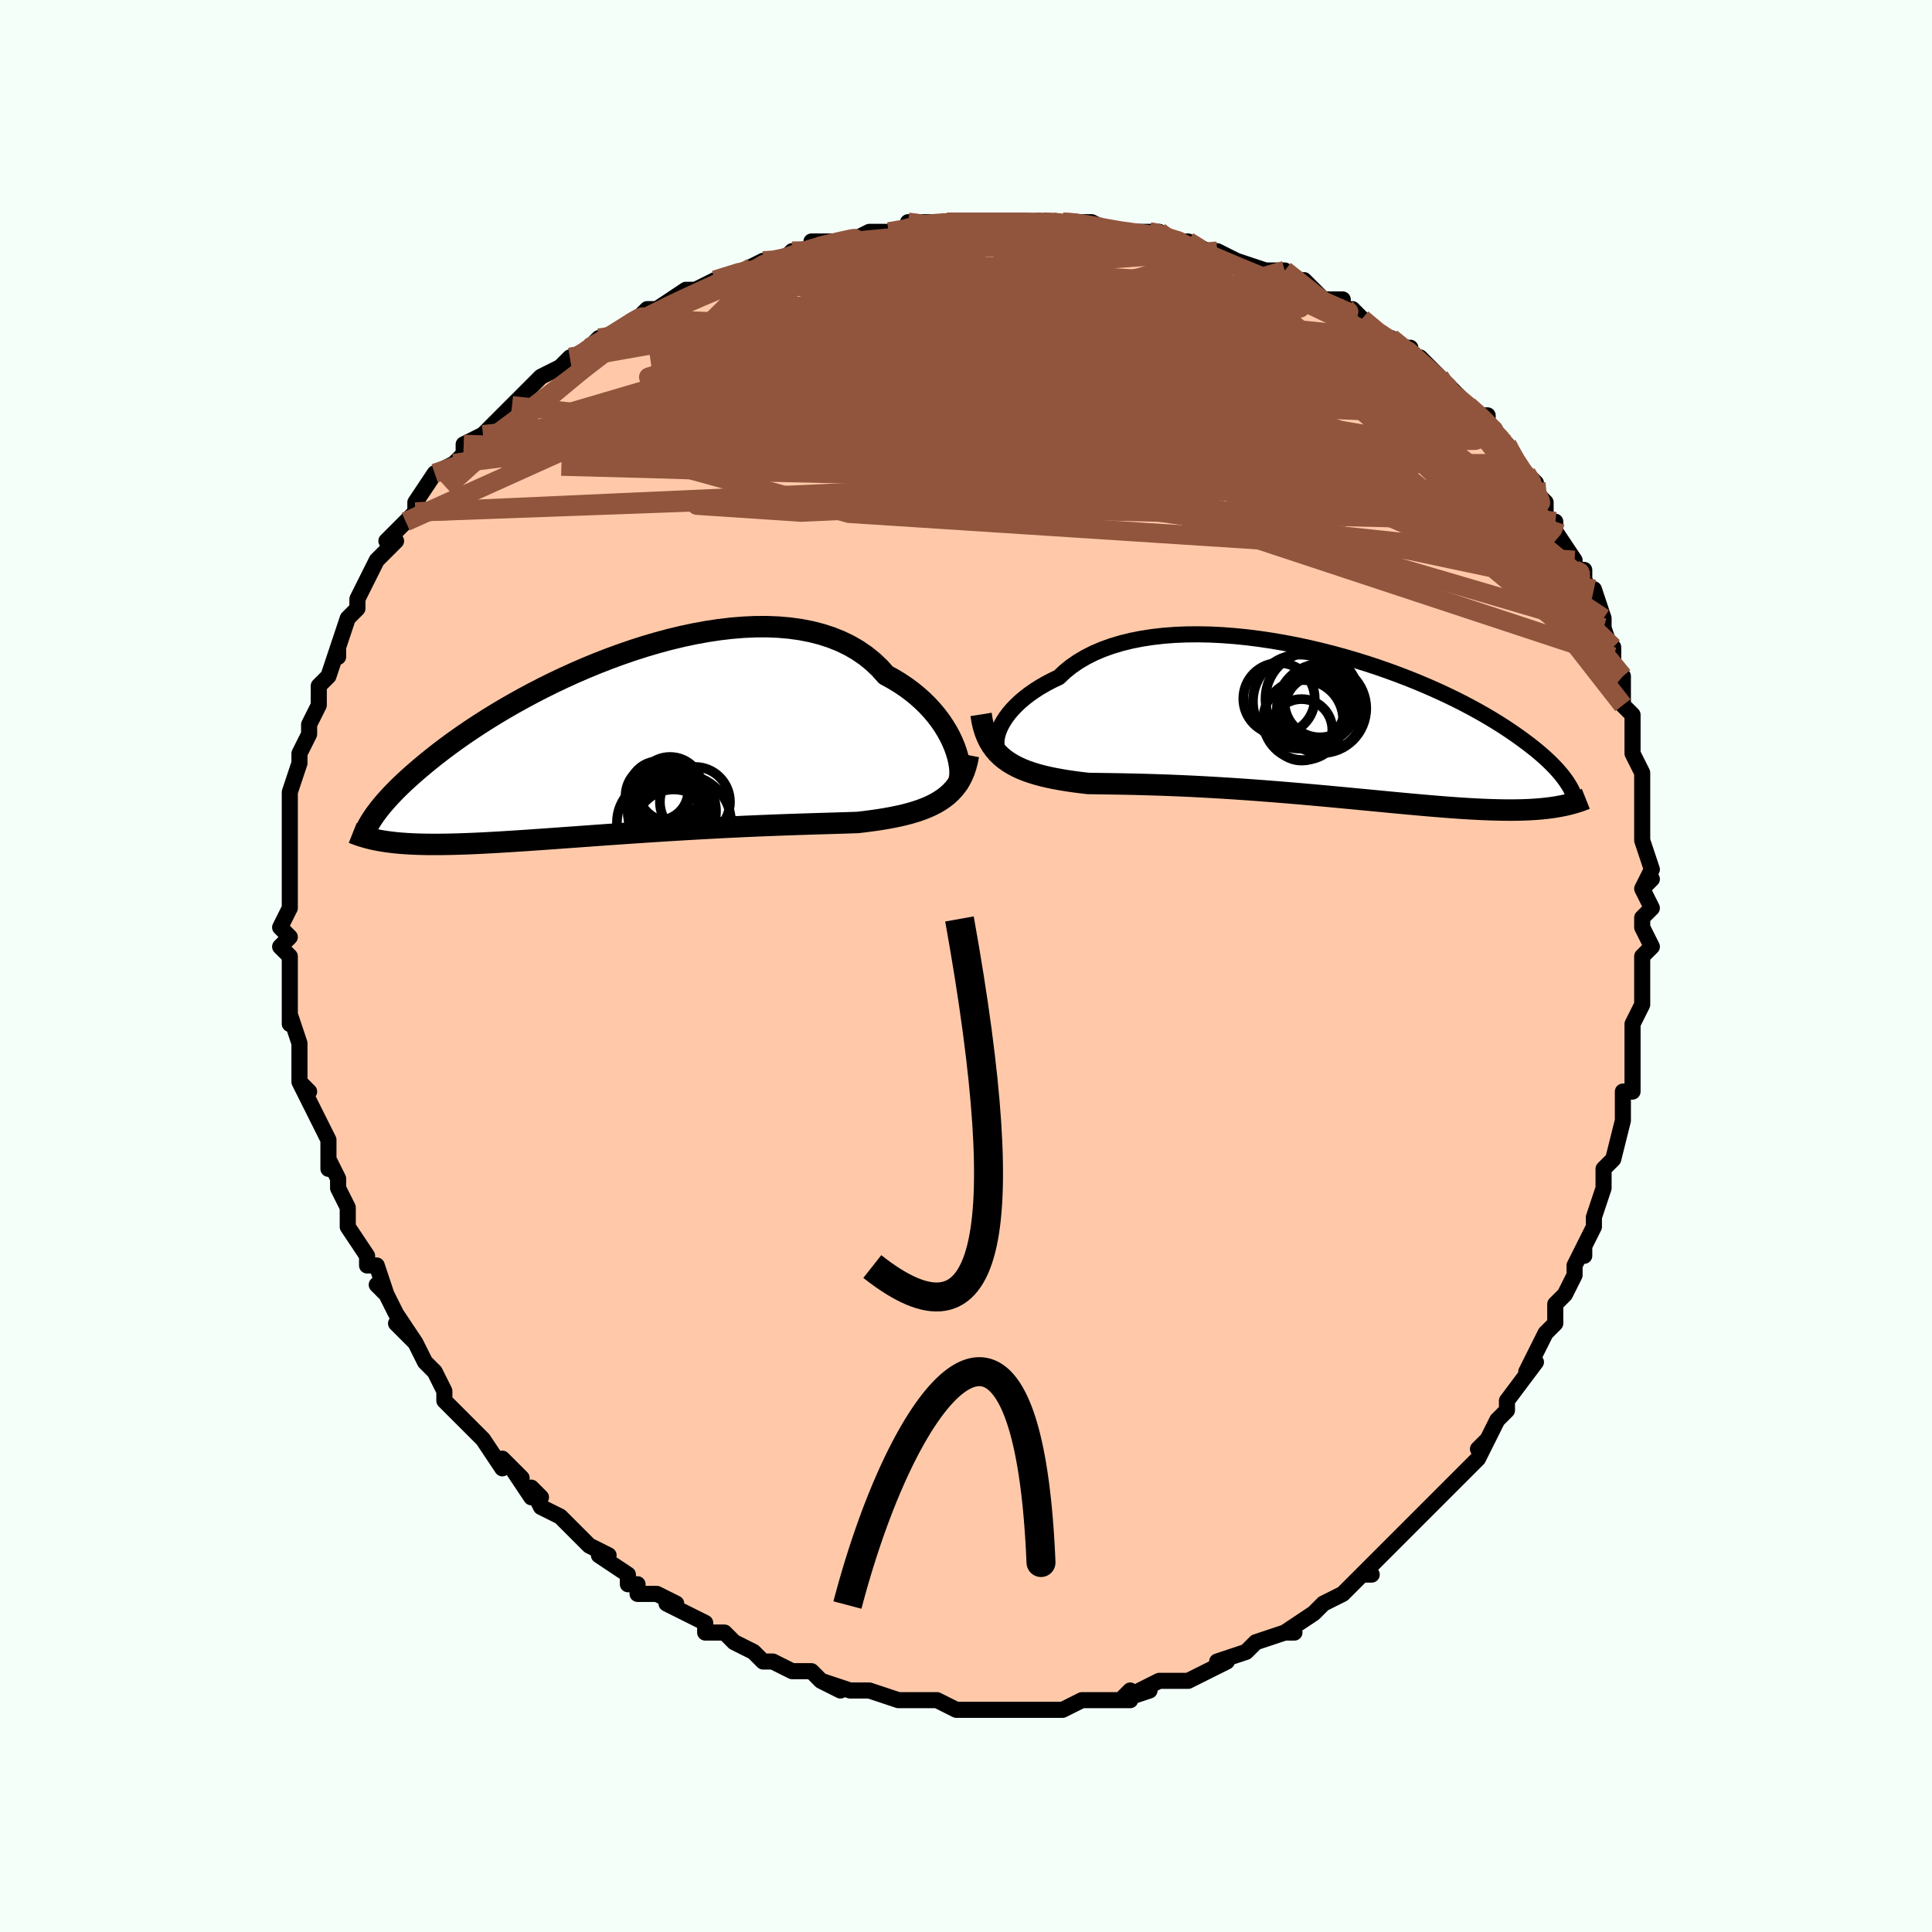 <svg viewBox="-100 -100 200 200" xmlns="http://www.w3.org/2000/svg" width="400" height="400" id="face-svg"><defs><clipPath id="leftEyeClipPath"><polyline points="34.746,0.292,34.527,-0.237,34.27,-0.774,33.977,-1.315,33.647,-1.858,33.279,-2.399,32.875,-2.936,32.434,-3.464,31.957,-3.983,31.443,-4.488,30.895,-4.979,30.312,-5.454,29.694,-5.909,29.043,-6.345,28.36,-6.758,27.645,-7.148,27.001,-7.867,26.299,-8.534,25.54,-9.149,24.726,-9.708,23.858,-10.21,22.94,-10.654,21.973,-11.041,20.961,-11.369,19.907,-11.64,18.814,-11.853,17.686,-12.01,16.526,-12.112,15.338,-12.16,14.126,-12.155,12.893,-12.101,11.642,-11.998,10.379,-11.85,9.106,-11.658,7.828,-11.424,6.547,-11.152,5.267,-10.844,3.993,-10.502,2.726,-10.13,1.47,-9.729,0.228,-9.303,-0.996,-8.855,-2.201,-8.386,-3.384,-7.9,-4.543,-7.399,-5.674,-6.885,-6.778,-6.362,-7.851,-5.83,-8.892,-5.294,-9.9,-4.754,-10.874,-4.213,-11.813,-3.672,-12.716,-3.134,-13.583,-2.6,-14.413,-2.072,-15.207,-1.55,-15.965,-1.037,-16.688,-0.532,-17.375,-0.038,-18.027,0.446,-18.647,0.918,-19.234,1.379,-19.791,1.828,-20.32,2.265,-20.821,2.69,-21.297,3.103,-21.748,3.505,-22.174,3.896,-22.574,4.276,-22.949,4.643,-23.301,5,-23.629,5.344,-23.936,5.677,-24.221,5.999,-24.485,6.31,-24.73,6.609,-24.956,6.898,-25.163,7.176,-25.353,7.443,-25.527,7.701,-24.958,9.943,-24.646,10,-24.322,10.054,-23.987,10.103,-23.64,10.149,-23.281,10.191,-22.908,10.229,-22.522,10.263,-22.122,10.292,-21.707,10.318,-21.278,10.339,-20.833,10.356,-20.373,10.369,-19.896,10.378,-19.403,10.382,-18.893,10.383,-18.366,10.38,-17.821,10.372,-17.256,10.361,-16.671,10.345,-16.065,10.326,-15.436,10.302,-14.785,10.274,-14.111,10.242,-13.414,10.205,-12.693,10.165,-11.948,10.121,-11.179,10.073,-10.386,10.022,-9.569,9.968,-8.729,9.91,-7.866,9.85,-6.981,9.787,-6.074,9.722,-5.146,9.655,-4.198,9.587,-3.231,9.517,-2.247,9.446,-1.245,9.375,-0.228,9.303,0.802,9.232,1.845,9.161,2.899,9.091,3.961,9.021,5.031,8.954,6.105,8.888,7.184,8.824,8.263,8.762,9.341,8.703,10.417,8.646,11.487,8.592,12.55,8.541,13.603,8.494,14.645,8.449,15.673,8.408,16.684,8.369,17.678,8.333,18.651,8.301,19.601,8.27,20.527,8.241,21.427,8.214,22.299,8.188,23.141,8.162,23.952,8.136,24.73,8.109,25.477,8.021,26.206,7.926,26.916,7.824,27.605,7.712,28.273,7.59,28.92,7.458,29.544,7.314,30.144,7.157,30.721,6.986,31.272,6.799,31.798,6.596,32.298,6.375,32.772,6.135,33.217,5.874,33.635,5.59"></polyline></clipPath><clipPath id="rightEyeClipPath"><polyline points="-33.367,0.964,-33.225,0.587,-33.042,0.199,-32.819,-0.198,-32.556,-0.6,-32.252,-1.005,-31.908,-1.411,-31.523,-1.814,-31.1,-2.214,-30.637,-2.608,-30.136,-2.994,-29.597,-3.37,-29.022,-3.736,-28.41,-4.089,-27.763,-4.428,-27.082,-4.752,-26.478,-5.325,-25.813,-5.863,-25.087,-6.364,-24.304,-6.827,-23.465,-7.25,-22.572,-7.632,-21.628,-7.972,-20.637,-8.271,-19.602,-8.527,-18.525,-8.74,-17.411,-8.912,-16.263,-9.043,-15.085,-9.133,-13.881,-9.183,-12.654,-9.194,-11.409,-9.169,-10.149,-9.107,-8.878,-9.01,-7.601,-8.88,-6.319,-8.719,-5.038,-8.528,-3.761,-8.31,-2.491,-8.065,-1.232,-7.795,0.014,-7.504,1.244,-7.191,2.454,-6.86,3.643,-6.512,4.807,-6.15,5.945,-5.774,7.054,-5.386,8.133,-4.989,9.18,-4.585,10.194,-4.174,11.173,-3.758,12.117,-3.339,13.024,-2.919,13.895,-2.498,14.729,-2.078,15.526,-1.66,16.286,-1.245,17.01,-0.834,17.698,-0.428,18.351,-0.028,18.97,0.365,19.556,0.752,20.111,1.131,20.637,1.503,21.134,1.867,21.606,2.222,22.052,2.571,22.472,2.912,22.865,3.245,23.233,3.571,23.576,3.889,23.895,4.199,24.192,4.501,24.466,4.795,24.718,5.081,24.95,5.359,25.162,5.629,25.355,5.891,25.531,6.146,25.688,6.392,24.688,8.623,24.356,8.68,24.014,8.733,23.66,8.781,23.294,8.824,22.915,8.863,22.524,8.897,22.12,8.927,21.703,8.951,21.271,8.971,20.826,8.986,20.366,8.996,19.891,9.001,19.402,9.001,18.896,8.996,18.375,8.987,17.838,8.973,17.283,8.954,16.71,8.931,16.118,8.902,15.506,8.869,14.873,8.831,14.221,8.788,13.547,8.74,12.851,8.687,12.135,8.63,11.396,8.569,10.636,8.503,9.855,8.433,9.053,8.36,8.229,8.284,7.386,8.204,6.522,8.122,5.639,8.037,4.738,7.951,3.819,7.863,2.883,7.773,1.931,7.684,0.965,7.593,-0.014,7.504,-1.006,7.414,-2.008,7.326,-3.02,7.24,-4.039,7.155,-5.065,7.073,-6.094,6.993,-7.127,6.917,-8.16,6.844,-9.193,6.775,-10.223,6.71,-11.248,6.65,-12.267,6.594,-13.277,6.542,-14.276,6.496,-15.263,6.454,-16.236,6.417,-17.193,6.385,-18.131,6.357,-19.049,6.333,-19.946,6.313,-20.819,6.296,-21.668,6.282,-22.489,6.27,-23.283,6.258,-24.048,6.247,-24.77,6.163,-25.475,6.072,-26.162,5.973,-26.83,5.865,-27.478,5.747,-28.105,5.618,-28.711,5.477,-29.295,5.322,-29.856,5.153,-30.393,4.967,-30.906,4.764,-31.394,4.542,-31.855,4.299,-32.29,4.035,-32.698,3.746"></polyline></clipPath><filter id="fuzzy"><feTurbulence id="turbulence" baseFrequency="0.05" numOctaves="3" type="noise" result="noise"></feTurbulence><feDisplacementMap in="SourceGraphic" in2="noise" scale="2"></feDisplacementMap></filter><linearGradient id="rainbowGradient" x1="0%" y1="0%" x2="100%" y2="0%"><stop offset="0%" style="stop-color: rgb(80, 68, 68);  stop-opacity: 1"></stop><stop offset="50%" style="stop-color: rgb(80, 68, 68);  stop-opacity: 1"></stop><stop offset="100%" style="stop-color: rgb(167, 133, 106);  stop-opacity: 1"></stop></linearGradient></defs><title>That&#39;s an ugly face</title><desc>CREATED BY XUAN TANG, MORE INFO AT TXSTC55.GITHUB.IO</desc><rect x="-100" y="-100" width="100%" height="100%" opacity="1" fill="rgb(245, 255, 250)"></rect><polyline id="faceContour" points="70,1,70,1,70,2,70,4,69,6,69,8,69,7,69,9,69,11,69,11,69,13,68,13,68,16,68,15,68,16,67,20,67,20,66,21,66,23,66,23,65,26,65,27,64,29,64,30,64,29,63,31,63,32,62,34,61,35,61,36,61,37,61,37,60,38,59,40,58,42,59,41,56,45,56,45,56,46,55,47,54,49,53,50,54,49,53,51,51,53,51,53,50,54,49,55,48,56,48,56,47,57,46,58,46,58,45,59,45,59,43,61,42,62,41,63,42,63,41,63,39,65,37,66,37,66,37,66,36,67,33,69,34,69,33,69,33,69,30,70,29,71,29,71,29,71,26,72,27,72,25,73,25,73,23,74,23,74,21,74,20,74,18,75,19,75,16,76,17,75,17,76,15,76,13,76,12,76,10,77,9,77,10,77,9,77,9,77,7,77,6,77,4,77,4,77,3,77,1,77,0,77,-1,77,-3,76,-3,76,-5,76,-6,76,-5,76,-7,76,-10,75,-10,75,-11,75,-11,75,-12,75,-15,74,-13,75,-15,74,-16,73,-17,73,-18,73,-20,72,-21,72,-21,72,-22,71,-24,70,-24,70,-25,69,-26,69,-27,69,-27,68,-29,67,-31,66,-30,66,-32,65,-34,65,-34,64,-35,64,-35,63,-35,63,-38,61,-37,61,-39,60,-39,60,-40,59,-41,58,-42,57,-44,56,-45,54,-44,55,-45,55,-47,52,-46,53,-48,51,-48,52,-50,49,-50,49,-51,48,-53,46,-52,47,-54,45,-54,44,-55,42,-56,41,-55,42,-56,41,-57,39,-59,37,-57,39,-59,36,-59,36,-60,34,-61,33,-60,34,-61,31,-62,31,-62,30,-64,27,-64,27,-64,25,-65,23,-65,23,-65,22,-66,20,-66,21,-66,19,-66,19,-66,18,-67,16,-68,14,-69,12,-68,13,-69,12,-69,11,-69,10,-69,8,-69,8,-70,5,-70,6,-70,3,-70,2,-70,1,-70,-1,-70,-1,-71,-2,-70,-3,-71,-4,-70,-6,-70,-6,-70,-9,-70,-9,-70,-10,-70,-13,-70,-12,-70,-14,-70,-15,-70,-16,-70,-18,-70,-18,-69,-21,-69,-22,-69,-21,-69,-22,-68,-24,-68,-24,-68,-25,-67,-27,-67,-27,-67,-29,-67,-29,-66,-30,-65,-33,-65,-32,-65,-33,-64,-36,-63,-37,-63,-37,-63,-38,-63,-38,-61,-42,-61,-42,-61,-42,-59,-44,-60,-44,-58,-46,-57,-47,-58,-46,-57,-47,-57,-48,-55,-51,-55,-51,-53,-52,-53,-52,-52,-53,-52,-54,-50,-55,-50,-55,-50,-55,-48,-57,-47,-58,-45,-60,-46,-59,-44,-61,-44,-61,-42,-62,-41,-63,-40,-63,-40,-63,-38,-65,-39,-64,-37,-65,-34,-67,-34,-67,-33,-68,-32,-68,-30,-69,-32,-68,-29,-70,-28,-70,-26,-71,-27,-70,-26,-71,-23,-72,-21,-73,-22,-72,-21,-73,-20,-73,-19,-73,-18,-74,-15,-74,-16,-75,-13,-75,-12,-75,-12,-75,-10,-76,-10,-76,-8,-76,-6,-76,-6,-77,-4,-77,-3,-77,-2,-77,1,-77,0,-77,3,-77,2,-77,5,-77,6,-77,8,-77,8,-77,9,-77,10,-77,11,-77,13,-77,15,-76,16,-76,16,-76,19,-76,20,-76,19,-76,22,-75,23,-75,25,-74,25,-74,25,-74,26,-74,28,-73,31,-72,32,-72,31,-72,33,-72,34,-71,35,-70,35,-71,37,-69,39,-69,39,-68,40,-67,40,-68,41,-67,43,-65,44,-65,45,-64,46,-64,46,-63,47,-63,49,-61,49,-61,50,-59,50,-60,52,-58,53,-57,53,-57,54,-57,54,-56,56,-54,56,-54,57,-52,58,-50,58,-51,59,-50,59,-49,60,-48,60,-46,61,-46,61,-45,61,-45,63,-42,63,-41,64,-41,64,-40,65,-38,65,-39,66,-36,66,-36,66,-35,67,-32,67,-33,67,-31,68,-30,68,-27,69,-26,69,-25,69,-24,69,-23,69,-22,70,-20,70,-19,70,-16,70,-15,70,-16,70,-14,70,-13,71,-10,70,-8,71,-9,70,-8,71,-6,70,-5,70,-4,71,-2,70,-1,70,1,70,1" fill="#ffc9a9" stroke="black" stroke-width="1.667" stroke-linejoin="round" filter="url(#fuzzy)"></polyline><g transform="translate(36.699 -25.143)"><polyline id="rightCountour" points="-33.367,0.964,-33.225,0.587,-33.042,0.199,-32.819,-0.198,-32.556,-0.6,-32.252,-1.005,-31.908,-1.411,-31.523,-1.814,-31.1,-2.214,-30.637,-2.608,-30.136,-2.994,-29.597,-3.37,-29.022,-3.736,-28.41,-4.089,-27.763,-4.428,-27.082,-4.752,-26.478,-5.325,-25.813,-5.863,-25.087,-6.364,-24.304,-6.827,-23.465,-7.25,-22.572,-7.632,-21.628,-7.972,-20.637,-8.271,-19.602,-8.527,-18.525,-8.74,-17.411,-8.912,-16.263,-9.043,-15.085,-9.133,-13.881,-9.183,-12.654,-9.194,-11.409,-9.169,-10.149,-9.107,-8.878,-9.01,-7.601,-8.88,-6.319,-8.719,-5.038,-8.528,-3.761,-8.31,-2.491,-8.065,-1.232,-7.795,0.014,-7.504,1.244,-7.191,2.454,-6.86,3.643,-6.512,4.807,-6.15,5.945,-5.774,7.054,-5.386,8.133,-4.989,9.18,-4.585,10.194,-4.174,11.173,-3.758,12.117,-3.339,13.024,-2.919,13.895,-2.498,14.729,-2.078,15.526,-1.66,16.286,-1.245,17.01,-0.834,17.698,-0.428,18.351,-0.028,18.97,0.365,19.556,0.752,20.111,1.131,20.637,1.503,21.134,1.867,21.606,2.222,22.052,2.571,22.472,2.912,22.865,3.245,23.233,3.571,23.576,3.889,23.895,4.199,24.192,4.501,24.466,4.795,24.718,5.081,24.95,5.359,25.162,5.629,25.355,5.891,25.531,6.146,25.688,6.392,24.688,8.623,24.356,8.68,24.014,8.733,23.66,8.781,23.294,8.824,22.915,8.863,22.524,8.897,22.12,8.927,21.703,8.951,21.271,8.971,20.826,8.986,20.366,8.996,19.891,9.001,19.402,9.001,18.896,8.996,18.375,8.987,17.838,8.973,17.283,8.954,16.71,8.931,16.118,8.902,15.506,8.869,14.873,8.831,14.221,8.788,13.547,8.74,12.851,8.687,12.135,8.63,11.396,8.569,10.636,8.503,9.855,8.433,9.053,8.36,8.229,8.284,7.386,8.204,6.522,8.122,5.639,8.037,4.738,7.951,3.819,7.863,2.883,7.773,1.931,7.684,0.965,7.593,-0.014,7.504,-1.006,7.414,-2.008,7.326,-3.02,7.24,-4.039,7.155,-5.065,7.073,-6.094,6.993,-7.127,6.917,-8.16,6.844,-9.193,6.775,-10.223,6.71,-11.248,6.65,-12.267,6.594,-13.277,6.542,-14.276,6.496,-15.263,6.454,-16.236,6.417,-17.193,6.385,-18.131,6.357,-19.049,6.333,-19.946,6.313,-20.819,6.296,-21.668,6.282,-22.489,6.27,-23.283,6.258,-24.048,6.247,-24.77,6.163,-25.475,6.072,-26.162,5.973,-26.83,5.865,-27.478,5.747,-28.105,5.618,-28.711,5.477,-29.295,5.322,-29.856,5.153,-30.393,4.967,-30.906,4.764,-31.394,4.542,-31.855,4.299,-32.29,4.035,-32.698,3.746" fill="white" stroke="white" stroke-width="0" stroke-linejoin="round" filter="url(#fuzzy)"></polyline></g><g transform="translate(-35.93 -22.969)"><polyline id="leftCountour" points="34.746,0.292,34.527,-0.237,34.27,-0.774,33.977,-1.315,33.647,-1.858,33.279,-2.399,32.875,-2.936,32.434,-3.464,31.957,-3.983,31.443,-4.488,30.895,-4.979,30.312,-5.454,29.694,-5.909,29.043,-6.345,28.36,-6.758,27.645,-7.148,27.001,-7.867,26.299,-8.534,25.54,-9.149,24.726,-9.708,23.858,-10.21,22.94,-10.654,21.973,-11.041,20.961,-11.369,19.907,-11.64,18.814,-11.853,17.686,-12.01,16.526,-12.112,15.338,-12.16,14.126,-12.155,12.893,-12.101,11.642,-11.998,10.379,-11.85,9.106,-11.658,7.828,-11.424,6.547,-11.152,5.267,-10.844,3.993,-10.502,2.726,-10.13,1.47,-9.729,0.228,-9.303,-0.996,-8.855,-2.201,-8.386,-3.384,-7.9,-4.543,-7.399,-5.674,-6.885,-6.778,-6.362,-7.851,-5.83,-8.892,-5.294,-9.9,-4.754,-10.874,-4.213,-11.813,-3.672,-12.716,-3.134,-13.583,-2.6,-14.413,-2.072,-15.207,-1.55,-15.965,-1.037,-16.688,-0.532,-17.375,-0.038,-18.027,0.446,-18.647,0.918,-19.234,1.379,-19.791,1.828,-20.32,2.265,-20.821,2.69,-21.297,3.103,-21.748,3.505,-22.174,3.896,-22.574,4.276,-22.949,4.643,-23.301,5,-23.629,5.344,-23.936,5.677,-24.221,5.999,-24.485,6.31,-24.73,6.609,-24.956,6.898,-25.163,7.176,-25.353,7.443,-25.527,7.701,-24.958,9.943,-24.646,10,-24.322,10.054,-23.987,10.103,-23.64,10.149,-23.281,10.191,-22.908,10.229,-22.522,10.263,-22.122,10.292,-21.707,10.318,-21.278,10.339,-20.833,10.356,-20.373,10.369,-19.896,10.378,-19.403,10.382,-18.893,10.383,-18.366,10.38,-17.821,10.372,-17.256,10.361,-16.671,10.345,-16.065,10.326,-15.436,10.302,-14.785,10.274,-14.111,10.242,-13.414,10.205,-12.693,10.165,-11.948,10.121,-11.179,10.073,-10.386,10.022,-9.569,9.968,-8.729,9.91,-7.866,9.85,-6.981,9.787,-6.074,9.722,-5.146,9.655,-4.198,9.587,-3.231,9.517,-2.247,9.446,-1.245,9.375,-0.228,9.303,0.802,9.232,1.845,9.161,2.899,9.091,3.961,9.021,5.031,8.954,6.105,8.888,7.184,8.824,8.263,8.762,9.341,8.703,10.417,8.646,11.487,8.592,12.55,8.541,13.603,8.494,14.645,8.449,15.673,8.408,16.684,8.369,17.678,8.333,18.651,8.301,19.601,8.27,20.527,8.241,21.427,8.214,22.299,8.188,23.141,8.162,23.952,8.136,24.73,8.109,25.477,8.021,26.206,7.926,26.916,7.824,27.605,7.712,28.273,7.59,28.92,7.458,29.544,7.314,30.144,7.157,30.721,6.986,31.272,6.799,31.798,6.596,32.298,6.375,32.772,6.135,33.217,5.874,33.635,5.59" fill="white" stroke="white" stroke-width="0" stroke-linejoin="round" filter="url(#fuzzy)"></polyline></g><g transform="translate(36.699 -25.143)"><polyline id="rightUpper" points="-32.662,3.371,-32.893,3.302,-33.092,3.182,-33.257,3.018,-33.386,2.813,-33.479,2.572,-33.534,2.3,-33.551,1.999,-33.53,1.674,-33.468,1.328,-33.367,0.964,-33.225,0.587,-33.042,0.199,-32.819,-0.198,-32.556,-0.6,-32.252,-1.005,-31.908,-1.411,-31.523,-1.814,-31.1,-2.214,-30.637,-2.608,-30.136,-2.994,-29.597,-3.37,-29.022,-3.736,-28.41,-4.089,-27.763,-4.428,-27.082,-4.752,-26.478,-5.325,-25.813,-5.863,-25.087,-6.364,-24.304,-6.827,-23.465,-7.25,-22.572,-7.632,-21.628,-7.972,-20.637,-8.271,-19.602,-8.527,-18.525,-8.74,-17.411,-8.912,-16.263,-9.043,-15.085,-9.133,-13.881,-9.183,-12.654,-9.194,-11.409,-9.169,-10.149,-9.107,-8.878,-9.01,-7.601,-8.88,-6.319,-8.719,-5.038,-8.528,-3.761,-8.31,-2.491,-8.065,-1.232,-7.795,0.014,-7.504,1.244,-7.191,2.454,-6.86,3.643,-6.512,4.807,-6.15,5.945,-5.774,7.054,-5.386,8.133,-4.989,9.18,-4.585,10.194,-4.174,11.173,-3.758,12.117,-3.339,13.024,-2.919,13.895,-2.498,14.729,-2.078,15.526,-1.66,16.286,-1.245,17.01,-0.834,17.698,-0.428,18.351,-0.028,18.97,0.365,19.556,0.752,20.111,1.131,20.637,1.503,21.134,1.867,21.606,2.222,22.052,2.571,22.472,2.912,22.865,3.245,23.233,3.571,23.576,3.889,23.895,4.199,24.192,4.501,24.466,4.795,24.718,5.081,24.95,5.359,25.162,5.629,25.355,5.891,25.531,6.146,25.688,6.392,25.829,6.63,25.955,6.861,26.065,7.085,26.161,7.301,26.244,7.51,26.313,7.712,26.37,7.907,26.416,8.096,26.45,8.278,26.473,8.454" fill="none" stroke="black" stroke-width="1.667" stroke-linejoin="round" filter="url(#fuzzy)"></polyline><polyline id="rightLower" points="-35.139,-0.901,-35.037,-0.259,-34.902,0.337,-34.734,0.89,-34.535,1.402,-34.304,1.875,-34.042,2.313,-33.75,2.717,-33.429,3.089,-33.078,3.431,-32.698,3.746,-32.29,4.035,-31.855,4.299,-31.394,4.542,-30.906,4.764,-30.393,4.967,-29.856,5.153,-29.295,5.322,-28.711,5.477,-28.105,5.618,-27.478,5.747,-26.83,5.865,-26.162,5.973,-25.475,6.072,-24.77,6.163,-24.048,6.247,-23.283,6.258,-22.489,6.27,-21.668,6.282,-20.819,6.296,-19.946,6.313,-19.049,6.333,-18.131,6.357,-17.193,6.385,-16.236,6.417,-15.263,6.454,-14.276,6.496,-13.277,6.542,-12.267,6.594,-11.248,6.65,-10.223,6.71,-9.193,6.775,-8.16,6.844,-7.127,6.917,-6.094,6.993,-5.065,7.073,-4.039,7.155,-3.02,7.24,-2.008,7.326,-1.006,7.414,-0.014,7.504,0.965,7.593,1.931,7.684,2.883,7.773,3.819,7.863,4.738,7.951,5.639,8.037,6.522,8.122,7.386,8.204,8.229,8.284,9.053,8.36,9.855,8.433,10.636,8.503,11.396,8.569,12.135,8.63,12.851,8.687,13.547,8.74,14.221,8.788,14.873,8.831,15.506,8.869,16.118,8.902,16.71,8.931,17.283,8.954,17.838,8.973,18.375,8.987,18.896,8.996,19.402,9.001,19.891,9.001,20.366,8.996,20.826,8.986,21.271,8.971,21.703,8.951,22.12,8.927,22.524,8.897,22.915,8.863,23.294,8.824,23.66,8.781,24.014,8.733,24.356,8.68,24.688,8.623,25.008,8.562,25.318,8.497,25.618,8.427,25.908,8.354,26.189,8.277,26.461,8.196,26.724,8.111,26.978,8.023,27.224,7.932,27.462,7.837" fill="none" stroke="black" stroke-width="2.222" stroke-linejoin="round" filter="url(#fuzzy)"></polyline><!--[--><circle r="4.265" cx="0.187" cy="-1.28" stroke="black" fill="none" stroke-width="1" filter="url(#fuzzy)" clip-path="url(#rightEyeClipPath)"></circle><circle r="4.141" cx="-1.795" cy="-0.315" stroke="black" fill="none" stroke-width="1" filter="url(#fuzzy)" clip-path="url(#rightEyeClipPath)"></circle><circle r="4.863" cx="-2.133" cy="-2.229" stroke="black" fill="none" stroke-width="1" filter="url(#fuzzy)" clip-path="url(#rightEyeClipPath)"></circle><circle r="3.181" cx="-1.96" cy="0.694" stroke="black" fill="none" stroke-width="1" filter="url(#fuzzy)" clip-path="url(#rightEyeClipPath)"></circle><circle r="3.657" cx="-0.067" cy="-2.183" stroke="black" fill="none" stroke-width="1" filter="url(#fuzzy)" clip-path="url(#rightEyeClipPath)"></circle><circle r="4.626" cx="0.108" cy="-1.524" stroke="black" fill="none" stroke-width="1" filter="url(#fuzzy)" clip-path="url(#rightEyeClipPath)"></circle><circle r="4.85" cx="-0.843" cy="-2.53" stroke="black" fill="none" stroke-width="1" filter="url(#fuzzy)" clip-path="url(#rightEyeClipPath)"></circle><circle r="3.316" cx="-0.836" cy="-1.44" stroke="black" fill="none" stroke-width="1" filter="url(#fuzzy)" clip-path="url(#rightEyeClipPath)"></circle><circle r="3.698" cx="-4.295" cy="-2.533" stroke="black" fill="none" stroke-width="1" filter="url(#fuzzy)" clip-path="url(#rightEyeClipPath)"></circle><circle r="3.337" cx="-0.352" cy="-1.594" stroke="black" fill="none" stroke-width="1" filter="url(#fuzzy)" clip-path="url(#rightEyeClipPath)"></circle><!--]--></g><g transform="translate(-35.93 -22.969)"><polyline id="leftUpper" points="35.05,4.166,35.16,3.969,35.242,3.716,35.295,3.41,35.317,3.06,35.308,2.669,35.265,2.244,35.188,1.789,35.076,1.309,34.929,0.809,34.746,0.292,34.527,-0.237,34.27,-0.774,33.977,-1.315,33.647,-1.858,33.279,-2.399,32.875,-2.936,32.434,-3.464,31.957,-3.983,31.443,-4.488,30.895,-4.979,30.312,-5.454,29.694,-5.909,29.043,-6.345,28.36,-6.758,27.645,-7.148,27.001,-7.867,26.299,-8.534,25.54,-9.149,24.726,-9.708,23.858,-10.21,22.94,-10.654,21.973,-11.041,20.961,-11.369,19.907,-11.64,18.814,-11.853,17.686,-12.01,16.526,-12.112,15.338,-12.16,14.126,-12.155,12.893,-12.101,11.642,-11.998,10.379,-11.85,9.106,-11.658,7.828,-11.424,6.547,-11.152,5.267,-10.844,3.993,-10.502,2.726,-10.13,1.47,-9.729,0.228,-9.303,-0.996,-8.855,-2.201,-8.386,-3.384,-7.9,-4.543,-7.399,-5.674,-6.885,-6.778,-6.362,-7.851,-5.83,-8.892,-5.294,-9.9,-4.754,-10.874,-4.213,-11.813,-3.672,-12.716,-3.134,-13.583,-2.6,-14.413,-2.072,-15.207,-1.55,-15.965,-1.037,-16.688,-0.532,-17.375,-0.038,-18.027,0.446,-18.647,0.918,-19.234,1.379,-19.791,1.828,-20.32,2.265,-20.821,2.69,-21.297,3.103,-21.748,3.505,-22.174,3.896,-22.574,4.276,-22.949,4.643,-23.301,5,-23.629,5.344,-23.936,5.677,-24.221,5.999,-24.485,6.31,-24.73,6.609,-24.956,6.898,-25.163,7.176,-25.353,7.443,-25.527,7.701,-25.685,7.948,-25.828,8.186,-25.957,8.414,-26.073,8.633,-26.175,8.843,-26.266,9.045,-26.344,9.238,-26.412,9.423,-26.469,9.601,-26.516,9.771" fill="none" stroke="black" stroke-width="2.222" stroke-linejoin="round" filter="url(#fuzzy)"></polyline><polyline id="leftLower" points="36.181,1.143,36.065,1.749,35.917,2.313,35.739,2.839,35.529,3.327,35.289,3.78,35.018,4.201,34.716,4.59,34.385,4.95,34.025,5.283,33.635,5.59,33.217,5.874,32.772,6.135,32.298,6.375,31.798,6.596,31.272,6.799,30.721,6.986,30.144,7.157,29.544,7.314,28.92,7.458,28.273,7.59,27.605,7.712,26.916,7.824,26.206,7.926,25.477,8.021,24.73,8.109,23.952,8.136,23.141,8.162,22.299,8.188,21.427,8.214,20.527,8.241,19.601,8.27,18.651,8.301,17.678,8.333,16.684,8.369,15.673,8.408,14.645,8.449,13.603,8.494,12.55,8.541,11.487,8.592,10.417,8.646,9.341,8.703,8.263,8.762,7.184,8.824,6.105,8.888,5.031,8.954,3.961,9.021,2.899,9.091,1.845,9.161,0.802,9.232,-0.228,9.303,-1.245,9.375,-2.247,9.446,-3.231,9.517,-4.198,9.587,-5.146,9.655,-6.074,9.722,-6.981,9.787,-7.866,9.85,-8.729,9.91,-9.569,9.968,-10.386,10.022,-11.179,10.073,-11.948,10.121,-12.693,10.165,-13.414,10.205,-14.111,10.242,-14.785,10.274,-15.436,10.302,-16.065,10.326,-16.671,10.345,-17.256,10.361,-17.821,10.372,-18.366,10.38,-18.893,10.383,-19.403,10.382,-19.896,10.378,-20.373,10.369,-20.833,10.356,-21.278,10.339,-21.707,10.318,-22.122,10.292,-22.522,10.263,-22.908,10.229,-23.281,10.191,-23.64,10.149,-23.987,10.103,-24.322,10.054,-24.646,10,-24.958,9.943,-25.259,9.883,-25.55,9.818,-25.831,9.75,-26.103,9.679,-26.365,9.605,-26.619,9.527,-26.864,9.447,-27.101,9.363,-27.33,9.276,-27.552,9.187" fill="none" stroke="black" stroke-width="2.222" stroke-linejoin="round" filter="url(#fuzzy)"></polyline><!--[--><circle r="4.215" cx="5.211" cy="7.451" stroke="black" fill="none" stroke-width="1" filter="url(#fuzzy)" clip-path="url(#leftEyeClipPath)"></circle><circle r="4.571" cx="5.478" cy="6.947" stroke="black" fill="none" stroke-width="1" filter="url(#fuzzy)" clip-path="url(#leftEyeClipPath)"></circle><circle r="3.627" cx="7.87" cy="5.988" stroke="black" fill="none" stroke-width="1" filter="url(#fuzzy)" clip-path="url(#leftEyeClipPath)"></circle><circle r="4.924" cx="6.684" cy="8.136" stroke="black" fill="none" stroke-width="1" filter="url(#fuzzy)" clip-path="url(#leftEyeClipPath)"></circle><circle r="4.08" cx="5.666" cy="8.77" stroke="black" fill="none" stroke-width="1" filter="url(#fuzzy)" clip-path="url(#leftEyeClipPath)"></circle><circle r="3.342" cx="5.294" cy="4.671" stroke="black" fill="none" stroke-width="1" filter="url(#fuzzy)" clip-path="url(#leftEyeClipPath)"></circle><circle r="3.287" cx="3.978" cy="5.353" stroke="black" fill="none" stroke-width="1" filter="url(#fuzzy)" clip-path="url(#leftEyeClipPath)"></circle><circle r="3.306" cx="5.655" cy="5.51" stroke="black" fill="none" stroke-width="1" filter="url(#fuzzy)" clip-path="url(#leftEyeClipPath)"></circle><circle r="3.061" cx="4.111" cy="4.826" stroke="black" fill="none" stroke-width="1" filter="url(#fuzzy)" clip-path="url(#leftEyeClipPath)"></circle><circle r="4.438" cx="4.232" cy="8.108" stroke="black" fill="none" stroke-width="1" filter="url(#fuzzy)" clip-path="url(#leftEyeClipPath)"></circle><!--]--></g><g id="hairs"><!--[--><polyline points="-15,-74,-14.663,-74.615,-13.149,-74.874,-11.342,-75.045,-9.392,-75.227,-7.278,-75.427,-5.006,-75.627,-2.632,-75.824,-0.236,-76.021,2.111,-76.205,4.35,-76.348,6.424,-76.426,8.271,-76.448,9.811,-76.464,10.916,-76.559,11.383,-76.789" fill="none" stroke="rgb(145, 85, 61)" stroke-width="2" stroke-linejoin="round" filter="url(#fuzzy)"></polyline><polyline points="-20,-73,-18.913,-73.264,-17.581,-73.717,-16.237,-74.16,-14.989,-74.528,-13.884,-74.81,-12.963,-75.022,-12.254,-75.18,-11.769,-75.28,-11.516,-75.31,-11.515,-75.258,-11.797,-75.126,-12.393,-74.914,-13.33,-74.613,-14.661,-74.196,-16.519,-73.613,-19.156,-72.776,-22.792,-71.576" fill="none" stroke="rgb(145, 85, 61)" stroke-width="2" stroke-linejoin="round" filter="url(#fuzzy)"></polyline><polyline points="19,-76,19.676,-75.884,20.666,-75.493,22.098,-74.919,23.694,-74.269,25.267,-73.608,26.797,-72.955,28.347,-72.299,29.967,-71.63,31.638,-70.96,33.278,-70.313,34.796,-69.716,36.129,-69.181,37.255,-68.708,38.169,-68.303,38.863,-67.99,39.326,-67.796,39.568,-67.724,39.619,-67.743,39.511,-67.84,39.26,-68.154" fill="none" stroke="rgb(145, 85, 61)" stroke-width="2" stroke-linejoin="round" filter="url(#fuzzy)"></polyline><polyline points="-21,-73,-19.927,-73.069,-18.553,-73.329,-16.925,-73.695,-15.162,-74.073,-13.343,-74.411,-11.502,-74.698,-9.656,-74.948,-7.808,-75.181,-5.958,-75.409,-4.113,-75.636,-2.288,-75.858,-0.511,-76.067,1.185,-76.253,2.762,-76.407,4.181,-76.527,5.401,-76.624,6.38,-76.711,7.089,-76.798,7.529,-76.882,7.742,-76.948,7.783,-76.986,7.666,-76.998,7.25,-77" fill="none" stroke="rgb(145, 85, 61)" stroke-width="2" stroke-linejoin="round" filter="url(#fuzzy)"></polyline><polyline points="8,-77,8.275,-76.999,8.841,-76.985,9.497,-76.927,10.123,-76.796,10.584,-76.594,10.748,-76.352,10.512,-76.107,9.811,-75.874,8.598,-75.637,6.835,-75.355,4.496,-74.994,1.567,-74.548,-1.961,-74.046,-6.107,-73.543,-10.857,-73.095,-16.03,-72.788" fill="none" stroke="rgb(145, 85, 61)" stroke-width="2" stroke-linejoin="round" filter="url(#fuzzy)"></polyline><polyline points="-8,-76,-6.541,-76.242,-5.268,-76.577,-3.888,-76.802,-2.425,-76.919,-0.965,-76.971,0.406,-76.991,1.619,-76.997,2.633,-76.999,3.42,-77,3.949,-77,4.175,-77,4.032,-77,3.448,-77,2.355,-77,0.707,-77,-1.465,-77" fill="none" stroke="rgb(145, 85, 61)" stroke-width="2" stroke-linejoin="round" filter="url(#fuzzy)"></polyline><polyline points="-41,-63,-40.155,-63.152,-39.192,-63.637,-37.982,-64.292,-36.491,-65.053,-34.765,-65.9,-32.913,-66.789,-31.041,-67.663,-29.214,-68.485,-27.454,-69.248,-25.76,-69.963,-24.124,-70.644,-22.547,-71.294,-21.044,-71.905,-19.645,-72.465,-18.374,-72.97,-17.253,-73.418,-16.297,-73.807,-15.537,-74.12,-15.02,-74.342,-14.798,-74.479,-14.905,-74.548,-15.243,-74.483" fill="none" stroke="rgb(145, 85, 61)" stroke-width="2" stroke-linejoin="round" filter="url(#fuzzy)"></polyline><polyline points="54,-56,55.214,-54.638,55.679,-53.66,55.742,-52.856,55.446,-52.298,54.782,-51.973,53.742,-51.808,52.324,-51.75,50.521,-51.799,48.327,-51.979,45.735,-52.314,42.737,-52.813,39.313,-53.478,35.431,-54.313,31.05,-55.335,26.131,-56.565,20.653,-58.02,14.627,-59.71,8.092,-61.648,1.106,-63.855,-6.277,-66.366,-14.111,-69.19" fill="none" stroke="rgb(145, 85, 61)" stroke-width="2" stroke-linejoin="round" filter="url(#fuzzy)"></polyline><polyline points="63,-41,63.549,-40.743,63.61,-40.296,63.301,-39.986,62.601,-39.904,61.469,-40.07,59.879,-40.504,57.825,-41.239,55.306,-42.306,52.314,-43.721,48.824,-45.495,44.791,-47.644,40.16,-50.214,34.883,-53.275,28.946,-56.893,22.37,-61.092,15.177,-65.857,7.284,-71.161" fill="none" stroke="rgb(145, 85, 61)" stroke-width="2" stroke-linejoin="round" filter="url(#fuzzy)"></polyline><polyline points="-39,-64,-37.04,-65.104,-35.496,-66.067,-34.483,-66.71,-33.854,-67.067,-33.522,-67.188,-33.462,-67.1,-33.67,-66.811,-34.163,-66.298,-34.985,-65.531,-36.193,-64.489,-37.823,-63.178,-39.885,-61.596,-42.395,-59.701,-45.417,-57.413,-49.021,-54.736" fill="none" stroke="rgb(145, 85, 61)" stroke-width="2" stroke-linejoin="round" filter="url(#fuzzy)"></polyline><polyline points="59,-50,59.077,-49.09,58.955,-48.295,58.436,-47.778,57.473,-47.563,56.062,-47.586,54.194,-47.797,51.83,-48.215,48.908,-48.897,45.372,-49.892,41.186,-51.216,36.334,-52.86,30.798,-54.816,24.542,-57.084,17.522,-59.671,9.699,-62.573,1.038,-65.783,-8.554,-69.311" fill="none" stroke="rgb(145, 85, 61)" stroke-width="2" stroke-linejoin="round" filter="url(#fuzzy)"></polyline><polyline points="-2,-77,-0.23,-76.997,0.712,-76.984,1.442,-76.957,2.048,-76.908,2.471,-76.829,2.586,-76.715,2.255,-76.559,1.384,-76.348,-0.06,-76.061,-2.08,-75.673,-4.682,-75.171,-7.895,-74.562,-11.782,-73.872,-16.446,-73.096" fill="none" stroke="rgb(145, 85, 61)" stroke-width="2" stroke-linejoin="round" filter="url(#fuzzy)"></polyline><polyline points="10,-77,11.168,-76.913,12.358,-76.626,13.217,-76.261,13.67,-75.899,13.731,-75.534,13.407,-75.116,12.695,-74.599,11.593,-73.959,10.088,-73.199,8.14,-72.336,5.701,-71.39,2.733,-70.365,-0.761,-69.248,-4.757,-68.015,-9.247,-66.649,-14.279,-65.138,-19.968,-63.465,-26.443,-61.585,-33.751,-59.436,-41.759,-57.076" fill="none" stroke="rgb(145, 85, 61)" stroke-width="2" stroke-linejoin="round" filter="url(#fuzzy)"></polyline><polyline points="10,-77,11.311,-76.921,12.941,-76.659,14.52,-76.353,15.961,-76.102,17.287,-75.917,18.509,-75.764,19.614,-75.606,20.575,-75.43,21.356,-75.248,21.905,-75.087,22.169,-74.975,22.106,-74.923,21.707,-74.932,20.981,-74.997,19.91,-75.138,18.388,-75.404,16.218,-75.849,13.295,-76.437" fill="none" stroke="rgb(145, 85, 61)" stroke-width="2" stroke-linejoin="round" filter="url(#fuzzy)"></polyline><polyline points="41,-67,42.604,-65.656,43.858,-64.825,44.919,-64.138,45.872,-63.465,46.768,-62.764,47.615,-62.042,48.379,-61.345,49.018,-60.734,49.499,-60.267,49.802,-59.985,49.898,-59.915,49.748,-60.074,49.319,-60.463,48.585,-61.068,47.515,-61.88,46.03,-62.952,43.962,-64.487" fill="none" stroke="rgb(145, 85, 61)" stroke-width="2" stroke-linejoin="round" filter="url(#fuzzy)"></polyline><polyline points="9,-77,10.225,-76.842,12.086,-76.324,14.428,-75.455,17.048,-74.334,19.846,-73.056,22.802,-71.659,25.912,-70.136,29.161,-68.47,32.536,-66.667,36.02,-64.753,39.574,-62.759,43.12,-60.706,46.577,-58.624,49.895,-56.614,53.056,-54.954" fill="none" stroke="rgb(145, 85, 61)" stroke-width="2" stroke-linejoin="round" filter="url(#fuzzy)"></polyline><polyline points="52,-58,52.648,-57.386,53.034,-57.058,53.344,-56.667,53.582,-56.149,53.697,-55.574,53.624,-55.043,53.313,-54.643,52.729,-54.427,51.849,-54.408,50.664,-54.571,49.17,-54.895,47.371,-55.369,45.27,-55.999,42.866,-56.798,40.145,-57.775,37.082,-58.939,33.643,-60.305,29.794,-61.895,25.521,-63.739,20.824,-65.853,15.695,-68.24,10.068,-70.89,3.806,-73.799" fill="none" stroke="rgb(145, 85, 61)" stroke-width="2" stroke-linejoin="round" filter="url(#fuzzy)"></polyline><polyline points="61,-46,60.761,-45.266,60.115,-44.517,58.838,-43.833,56.713,-43.413,53.651,-43.309,49.635,-43.484,44.665,-43.899,38.725,-44.534,31.778,-45.382,23.78,-46.448,14.702,-47.74,4.543,-49.283,-6.672,-51.118,-18.898,-53.279,-32.158,-55.731" fill="none" stroke="rgb(145, 85, 61)" stroke-width="2" stroke-linejoin="round" filter="url(#fuzzy)"></polyline><polyline points="54,-56,55.339,-54.574,56.193,-53.399,56.919,-52.281,57.562,-51.315,58.119,-50.512,58.588,-49.811,58.969,-49.172,59.252,-48.613,59.426,-48.19,59.478,-47.959,59.399,-47.949,59.18,-48.164,58.808,-48.605,58.255,-49.287,57.477,-50.248,56.415,-51.539,55.018,-53.208,53.281,-55.266,51.284,-57.7" fill="none" stroke="rgb(145, 85, 61)" stroke-width="2" stroke-linejoin="round" filter="url(#fuzzy)"></polyline><polyline points="-22,-72,-20.887,-72.646,-19.421,-73.031,-17.606,-73.415,-15.516,-73.855,-13.279,-74.325,-11.004,-74.777,-8.768,-75.182,-6.613,-75.536,-4.572,-75.853,-2.677,-76.143,-0.987,-76.399,0.39,-76.609,1.34,-76.777,1.921,-76.92" fill="none" stroke="rgb(145, 85, 61)" stroke-width="2" stroke-linejoin="round" filter="url(#fuzzy)"></polyline><polyline points="58,-51,58.559,-50.097,58.648,-49.27,58.397,-48.571,57.804,-48.078,56.864,-47.799,55.576,-47.691,53.93,-47.73,51.899,-47.929,49.441,-48.329,46.513,-48.961,43.08,-49.84,39.11,-50.956,34.577,-52.296,29.456,-53.845,23.731,-55.604,17.399,-57.592,10.483,-59.851,3.029,-62.434,-4.878,-65.382,-13.051,-68.764" fill="none" stroke="rgb(145, 85, 61)" stroke-width="2" stroke-linejoin="round" filter="url(#fuzzy)"></polyline><polyline points="56,-54,56.315,-53.389,56.917,-52.313,57.51,-51.386,57.999,-50.702,58.359,-50.182,58.582,-49.774,58.652,-49.503,58.551,-49.431,58.262,-49.612,57.764,-50.075,57.025,-50.843,55.998,-51.966,54.643,-53.518,52.961,-55.574,51.018,-58.155" fill="none" stroke="rgb(145, 85, 61)" stroke-width="2" stroke-linejoin="round" filter="url(#fuzzy)"></polyline><polyline points="45,-64,45.463,-63.74,45.368,-63.213,44.839,-62.548,43.765,-61.827,42.052,-61.123,39.671,-60.475,36.609,-59.889,32.835,-59.36,28.303,-58.882,22.976,-58.44,16.839,-58.002,9.881,-57.522,2.072,-56.961,-6.651,-56.303,-16.336,-55.586,-26.933,-54.957,-38.237,-54.698" fill="none" stroke="rgb(145, 85, 61)" stroke-width="2" stroke-linejoin="round" filter="url(#fuzzy)"></polyline><polyline points="52,-58,52.517,-57.379,52.509,-57.018,52.159,-56.558,51.471,-55.924,50.396,-55.18,48.873,-54.425,46.853,-53.742,44.3,-53.177,41.193,-52.73,37.521,-52.372,33.282,-52.067,28.476,-51.795,23.092,-51.551,17.119,-51.335,10.541,-51.147,3.356,-50.993,-4.429,-50.909,-12.812,-50.954,-21.822,-51.161,-31.512,-51.469,-41.886,-51.746" fill="none" stroke="rgb(145, 85, 61)" stroke-width="2" stroke-linejoin="round" filter="url(#fuzzy)"></polyline><polyline points="53,-57,53.003,-56.943,52.729,-56.599,52.006,-55.992,50.715,-55.269,48.768,-54.561,46.112,-53.968,42.716,-53.551,38.558,-53.316,33.614,-53.226,27.864,-53.231,21.29,-53.307,13.886,-53.464,5.653,-53.729,-3.413,-54.103,-13.353,-54.527,-24.283,-54.884,-36.412,-55.069" fill="none" stroke="rgb(145, 85, 61)" stroke-width="2" stroke-linejoin="round" filter="url(#fuzzy)"></polyline><polyline points="0,-77,1.851,-77,3.101,-77,4.341,-77,5.497,-77,6.461,-76.997,7.211,-76.985,7.778,-76.954,8.199,-76.888,8.473,-76.776,8.564,-76.619,8.412,-76.431,7.957,-76.23,7.156,-76.028,5.983,-75.822,4.42,-75.601,2.444,-75.346,0.026,-75.046,-2.878,-74.689,-6.331,-74.274,-10.398,-73.809,-15.044,-73.333" fill="none" stroke="rgb(145, 85, 61)" stroke-width="2" stroke-linejoin="round" filter="url(#fuzzy)"></polyline><polyline points="-41,-63,-40.257,-63.12,-39.601,-63.505,-38.91,-63.98,-38.144,-64.468,-37.345,-64.935,-36.63,-65.319,-36.117,-65.545,-35.877,-65.564,-35.926,-65.364,-36.251,-64.958,-36.832,-64.358,-37.669,-63.563,-38.787,-62.552,-40.239,-61.298,-42.077,-59.769,-44.334,-57.912,-47.021,-55.637,-50.167,-52.837,-53.812,-49.53" fill="none" stroke="rgb(145, 85, 61)" stroke-width="2" stroke-linejoin="round" filter="url(#fuzzy)"></polyline><polyline points="-26,-71,-23.502,-71.779,-21.637,-72.125,-19.92,-72.224,-17.967,-72.236,-15.625,-72.232,-12.891,-72.232,-9.828,-72.232,-6.519,-72.207,-3.04,-72.136,0.543,-72.008,4.176,-71.835,7.826,-71.642,11.482,-71.446,15.159,-71.246,18.876,-71.024,22.62,-70.776,26.312,-70.536,29.781,-70.37,32.762,-70.384" fill="none" stroke="rgb(145, 85, 61)" stroke-width="2" stroke-linejoin="round" filter="url(#fuzzy)"></polyline><polyline points="-40,-63,-38.723,-64.131,-37.513,-64.828,-35.923,-65.661,-34.145,-66.6,-32.379,-67.518,-30.712,-68.348,-29.164,-69.083,-27.738,-69.741,-26.432,-70.338,-25.256,-70.873,-24.243,-71.327,-23.44,-71.682,-22.86,-71.942,-22.449,-72.141,-22.138,-72.31,-22.047,-72.402" fill="none" stroke="rgb(145, 85, 61)" stroke-width="2" stroke-linejoin="round" filter="url(#fuzzy)"></polyline><polyline points="63,-41,63.488,-40.763,63.365,-40.37,62.747,-40.148,61.613,-40.185,59.928,-40.498,57.661,-41.108,54.786,-42.053,51.282,-43.365,47.131,-45.061,42.31,-47.137,36.794,-49.596,30.542,-52.482,23.507,-55.875,15.664,-59.842,7.034,-64.371,-2.299,-69.385" fill="none" stroke="rgb(145, 85, 61)" stroke-width="2" stroke-linejoin="round" filter="url(#fuzzy)"></polyline><polyline points="23,-75,24.047,-74.359,24.06,-74.018,23.641,-73.679,22.98,-73.216,21.961,-72.627,20.343,-71.961,17.924,-71.249,14.615,-70.481,10.431,-69.627,5.421,-68.674,-0.382,-67.632,-6.988,-66.523,-14.459,-65.355,-22.931,-64.108,-32.663,-62.696" fill="none" stroke="rgb(145, 85, 61)" stroke-width="2" stroke-linejoin="round" filter="url(#fuzzy)"></polyline><polyline points="49,-61,49.789,-59.831,50.645,-59.068,51.566,-58.307,52.409,-57.605,53.129,-56.986,53.74,-56.406,54.261,-55.828,54.678,-55.266,54.952,-54.788,55.039,-54.483,54.903,-54.431,54.523,-54.68,53.882,-55.238,52.964,-56.093,51.761,-57.226,50.285,-58.636,48.554,-60.347,46.509,-62.408" fill="none" stroke="rgb(145, 85, 61)" stroke-width="2" stroke-linejoin="round" filter="url(#fuzzy)"></polyline><polyline points="44,-65,44.829,-64.332,45.388,-63.875,45.789,-63.425,46.059,-62.96,46.132,-62.527,45.946,-62.187,45.471,-61.98,44.698,-61.924,43.612,-62.026,42.184,-62.29,40.376,-62.712,38.153,-63.277,35.49,-63.971,32.37,-64.795,28.784,-65.775,24.716,-66.958,20.136,-68.402,14.984,-70.145,9.196,-72.185,2.797,-74.474" fill="none" stroke="rgb(145, 85, 61)" stroke-width="2" stroke-linejoin="round" filter="url(#fuzzy)"></polyline><polyline points="8,-77,8.247,-76.976,8.733,-76.893,9.277,-76.716,9.774,-76.416,10.102,-75.995,10.152,-75.483,9.851,-74.902,9.167,-74.254,8.086,-73.515,6.602,-72.651,4.705,-71.634,2.377,-70.454,-0.404,-69.127,-3.661,-67.679,-7.403,-66.133,-11.619,-64.491,-16.292,-62.735,-21.425,-60.848,-27.073,-58.839,-33.35,-56.727,-40.368,-54.471,-48.17,-51.82" fill="none" stroke="rgb(145, 85, 61)" stroke-width="2" stroke-linejoin="round" filter="url(#fuzzy)"></polyline><polyline points="45,-64,45.763,-63.669,46.58,-62.949,47.591,-61.997,48.682,-60.926,49.755,-59.838,50.783,-58.796,51.765,-57.829,52.675,-56.972,53.461,-56.27,54.07,-55.771,54.469,-55.489,54.65,-55.408,54.617,-55.499,54.371,-55.735,53.909,-56.111,53.194,-56.722" fill="none" stroke="rgb(145, 85, 61)" stroke-width="2" stroke-linejoin="round" filter="url(#fuzzy)"></polyline><polyline points="8,-77,28.718,-59.289,12.981,-60.899,-4.593,-63.607,-13.417,-64.635,-14.27,-64.309,-11.172,-63.234,-7.426,-61.896,-4.371,-60.686,-1.687,-59.899,1.679,-59.623,6.64,-59.604,13.465,-59.317,21.576,-58.318,29.576,-56.696,35.62,-55.202,38.275,-54.796,37.51,-55.918,34.975,-58.137,33.023,-60.519,33.432,-61.938,38.006,-60.012,50.347,-49.603,68,-27" fill="none" stroke="rgb(145, 85, 61)" stroke-width="2" stroke-linejoin="round" filter="url(#fuzzy)"></polyline><polyline points="50,-59,37.118,-61.151,27.796,-58.749,20.431,-58.284,21.039,-57.594,26.78,-56.801,31.293,-57.304,30.694,-59.802,24.991,-63.659,16.468,-67.453,7.827,-69.981,1.606,-70.933,0.391,-70.764,6.336,-69.846,19.399,-67.605,35.982,-62.792,50.012,-56.189,53,-57" fill="none" stroke="rgb(145, 85, 61)" stroke-width="2" stroke-linejoin="round" filter="url(#fuzzy)"></polyline><polyline points="45,-64,35.07,-68.722,30.778,-67.873,32.769,-63.412,36.301,-58.591,36.02,-55.394,30.226,-54.117,20.899,-54.225,11.564,-55.043,5.172,-56.013,3.093,-56.723,5.184,-56.93,10.28,-56.615,16.617,-56.038,22.141,-55.642,24.881,-55.799,23.435,-56.569,17.479,-57.694,8.152,-58.891,-1.922,-60.15,-9.531,-61.688,-13.095,-63.598,-14.586,-65.761,-18.238,-67.887,-38,-65" fill="none" stroke="rgb(145, 85, 61)" stroke-width="2" stroke-linejoin="round" filter="url(#fuzzy)"></polyline><polyline points="60,-46,55.535,-50.681,41.069,-55.056,19.01,-58.79,-0.282,-61.132,-9.822,-62.544,-8.987,-63.138,-1.57,-62.653,7.462,-61.117,14.539,-59.054,18.57,-57.149,20.474,-55.874,21.736,-55.373,22.923,-55.534,23.09,-56.139,20.532,-57.052,14.732,-58.337,8.419,-60.024,7.393,-61.339,15.121,-60.377,21.014,-58.044,-15,-74" fill="none" stroke="rgb(145, 85, 61)" stroke-width="2" stroke-linejoin="round" filter="url(#fuzzy)"></polyline><polyline points="-18,-74,20.022,-65.967,21.801,-65.814,18.981,-66.112,21.634,-64.161,28.405,-60.009,35.453,-55.269,40.787,-51.39,44.72,-48.778,47.826,-47.445,48.87,-47.996,44.902,-51.252,33.708,-56.428,17.367,-60.071,8.715,-58.828,53,-57" fill="none" stroke="rgb(145, 85, 61)" stroke-width="2" stroke-linejoin="round" filter="url(#fuzzy)"></polyline><polyline points="33,-72,14.589,-66.606,3.568,-59.287,-8.508,-56.405,-12.888,-56.504,-7.96,-58.102,1.594,-60.403,9.947,-62.58,13.643,-63.951,12.997,-64.467,11.926,-64.522,15.752,-64.238,26.639,-63.337,39.37,-62.281,43.414,-63.718,33,-72" fill="none" stroke="rgb(145, 85, 61)" stroke-width="2" stroke-linejoin="round" filter="url(#fuzzy)"></polyline><polyline points="-40,-63,-18.583,-66.782,-12.73,-64.735,-11.306,-63.781,-11.519,-63.903,-10.565,-63.957,-8.081,-63.286,-5.533,-62.089,-4.365,-61.031,-4.8,-60.593,-5.653,-60.725,-4.921,-60.956,-0.846,-60.793,6.997,-60.083,17.124,-59.169,26.561,-58.77,32.146,-59.642,32.053,-62.099,26.637,-65.651,18.022,-69.066,8.662,-71.019,0.17,-71.125,-5.318,-70.696,-0.299,-72.108,26,-74" fill="none" stroke="rgb(145, 85, 61)" stroke-width="2" stroke-linejoin="round" filter="url(#fuzzy)"></polyline><polyline points="-16,-75,-16.059,-73.534,-11.539,-72.137,-11.22,-70.549,-14.199,-68.888,-15.47,-67.13,-11.915,-65.489,-4.242,-64.508,4.15,-64.597,9.751,-65.562,11.108,-66.594,9.264,-66.745,6.388,-65.532,3.678,-63.346,0.361,-61.452,-4.344,-61.465,-7.043,-64.333,-2.565,-69.592,-13,-75" fill="none" stroke="rgb(145, 85, 61)" stroke-width="2" stroke-linejoin="round" filter="url(#fuzzy)"></polyline><polyline points="-55,-51,-19.958,-63.125,-21.598,-64.436,-24.38,-63.812,-21.964,-63.635,-17.206,-64.144,-14.016,-64.968,-14.056,-65.492,-16.313,-65.124,-18.548,-63.573,-19.213,-61.038,-18.487,-58.208,-17.66,-55.94,-16.997,-54.67,-13.789,-53.972,-3.833,-52.889,10.762,-51.107,8.699,-49.39,-57,-47" fill="none" stroke="rgb(145, 85, 61)" stroke-width="2" stroke-linejoin="round" filter="url(#fuzzy)"></polyline><polyline points="66,-36,28.462,-60.768,14.699,-66.858,17.088,-65.49,21.958,-63.34,22.215,-62.787,18.146,-63.431,13.25,-64.242,10.342,-64.728,9.941,-65.033,10.791,-65.557,11.325,-66.554,10.786,-67.886,9.282,-69.028,7.011,-69.35,3.539,-68.5,-1.937,-66.623,-9.241,-64.145,-15.658,-61.233,-15.312,-57.401,-0.226,-51.862,34.188,-44.342,66,-35" fill="none" stroke="rgb(145, 85, 61)" stroke-width="2" stroke-linejoin="round" filter="url(#fuzzy)"></polyline><polyline points="-21,-73,26.719,-61.299,38.974,-58.147,33.307,-60.059,23.032,-62.62,14.725,-63.963,8.989,-63.969,4.224,-62.932,-0.421,-61.134,-4.599,-59.062,-7.866,-57.579,-10.395,-57.688,-12.271,-59.96,-12.379,-64.067,-8.882,-68.853,-1.79,-72.983,5.059,-75.66,6.361,-76.823,1,-77" fill="none" stroke="rgb(145, 85, 61)" stroke-width="2" stroke-linejoin="round" filter="url(#fuzzy)"></polyline><polyline points="61,-46,-5.993,-55.603,-25.173,-60.969,-22.328,-64.319,-11.478,-65.596,-1.223,-65.502,4.719,-65.162,7.039,-64.945,8.411,-64.432,10.463,-63.323,12.477,-62.129,12.522,-61.894,9.524,-63.225,4.122,-65.498,-2.067,-67.063,-6.942,-66.44,-7.786,-63.522,-8.125,-59.473,-50,-55" fill="none" stroke="rgb(145, 85, 61)" stroke-width="2" stroke-linejoin="round" filter="url(#fuzzy)"></polyline><polyline points="3,-77,-1.559,-74.916,-16.146,-68.743,-25.867,-61.772,-24.143,-56.829,-13.595,-55.182,-1.074,-56.707,8.117,-60.268,12.634,-64.318,13.942,-67.451,13.86,-68.695,12.929,-67.582,10.519,-64.159,6.601,-59.009,4.181,-53.21,9.652,-48.366,26.989,-47.068,46.095,-52.934,46,-64" fill="none" stroke="rgb(145, 85, 61)" stroke-width="2" stroke-linejoin="round" filter="url(#fuzzy)"></polyline><polyline points="34,-71,34.591,-68.12,24.296,-66.772,13.139,-66.227,9.562,-65.343,13.968,-63.479,22.641,-60.414,31.084,-56.567,35.769,-52.938,35.081,-50.659,29.581,-50.486,21.488,-52.506,13.568,-56.18,7.979,-60.629,5.564,-64.972,5.874,-68.532,7.96,-70.824,11.363,-71.416,15.838,-69.945,17.933,-66.5,4.262,-61.613,-53,-52" fill="none" stroke="rgb(145, 85, 61)" stroke-width="2" stroke-linejoin="round" filter="url(#fuzzy)"></polyline><polyline points="44,-65,47.111,-55.542,32.23,-54.214,17.112,-57.038,10.257,-59.998,9.769,-62.156,11.401,-63.727,12.65,-64.849,13.378,-65.376,14.68,-65.026,17.248,-63.576,20.444,-61,22.847,-57.524,23.655,-53.576,23.417,-49.743,23.219,-46.71,23.469,-45.096,24.034,-45.22,23.635,-47.316,10.529,-51.883,-52,-54" fill="none" stroke="rgb(145, 85, 61)" stroke-width="2" stroke-linejoin="round" filter="url(#fuzzy)"></polyline><polyline points="68,-30,47.866,-54.592,34.344,-61.879,18.418,-63.285,6.488,-62.402,3.102,-60.002,6.591,-56.542,12.769,-53.158,18.266,-51.402,20.752,-52.283,18.388,-55.461,11.019,-59.265,2.065,-61.833,-2.685,-62.925,-1.663,-64.854,-4.005,-70.179,-13,-75" fill="none" stroke="rgb(145, 85, 61)" stroke-width="2" stroke-linejoin="round" filter="url(#fuzzy)"></polyline><polyline points="60,-46,36.009,-64.058,33.864,-66.444,37.597,-63.419,37.443,-60.894,30.873,-60.536,20.896,-61.753,12.604,-63.376,9.748,-64.465,12.989,-64.555,20.241,-63.672,28.257,-62.258,34.26,-60.989,36.863,-60.445,36.187,-60.714,33.375,-61.246,29.612,-61.309,24.86,-60.803,17.078,-60.48,3.077,-60.984,-17.138,-63,-21,-73" fill="none" stroke="rgb(145, 85, 61)" stroke-width="2" stroke-linejoin="round" filter="url(#fuzzy)"></polyline><polyline points="63,-42,-12.101,-46.86,-33.063,-52.629,-31.581,-57.235,-23.734,-59.33,-17.332,-59.392,-14.713,-58.912,-15.093,-59.167,-16.511,-60.612,-17.175,-62.968,-16.103,-65.646,-13.119,-68.14,-8.583,-70.176,-3.168,-71.637,2.238,-72.405,6.636,-72.273,9.115,-71.024,9.028,-68.649,6.069,-65.561,0.524,-62.556,-5.802,-60.277,-8.372,-58.343,-1.537,-55.457,10.052,-53.718,-20,-73" fill="none" stroke="rgb(145, 85, 61)" stroke-width="2" stroke-linejoin="round" filter="url(#fuzzy)"></polyline><polyline points="68,-30,37.596,-55.386,25.139,-62.613,14.151,-65.206,3.592,-66.015,-4.114,-66.156,-6.662,-66.209,-3.894,-66.166,2.441,-65.695,10.075,-64.518,17.225,-62.619,22.822,-60.259,26.468,-57.886,28.455,-56.036,29.582,-55.191,30.443,-55.603,30.491,-57.096,27.764,-58.947,19.97,-60.024,6.908,-59.339,-5.446,-56.762,1.953,-52.342,65,-39" fill="none" stroke="rgb(145, 85, 61)" stroke-width="2" stroke-linejoin="round" filter="url(#fuzzy)"></polyline><polyline points="-58,-46,-18.523,-63.791,1.838,-67.355,14.832,-66.685,17.392,-65.389,9.96,-64.264,-2.879,-62.969,-15.492,-61.086,-23.646,-58.782,-25.667,-56.883,-22.511,-56.433,-16.686,-58.026,-10.387,-61.317,-4.143,-64.976,2.363,-67.283,7.281,-67.223,4.861,-65.668,-7.305,-66.308,1,-77" fill="none" stroke="rgb(145, 85, 61)" stroke-width="2" stroke-linejoin="round" filter="url(#fuzzy)"></polyline><polyline points="-20,-73,-27.823,-65.257,-25.305,-65.523,-24.203,-65.643,-20.067,-65.691,-12.589,-65.915,-5.415,-66.097,-1.788,-66.018,-2.16,-65.524,-4.545,-64.462,-6.273,-62.723,-5.697,-60.366,-2.991,-57.69,0.269,-55.201,2.369,-53.5,2.614,-53.14,1.343,-54.47,-1.21,-57.419,-5.844,-61.226,-13.422,-64.333,-22.222,-64.906,-25.797,-62.205,-11.253,-58.191,50,-59" fill="none" stroke="rgb(145, 85, 61)" stroke-width="2" stroke-linejoin="round" filter="url(#fuzzy)"></polyline><polyline points="2,-77,0.554,-75.342,-13.19,-69.908,-24.437,-64.072,-24.725,-59.938,-13.827,-57.57,2.994,-56.593,19.214,-56.942,30.298,-58.621,34.736,-61.319,33.323,-64.403,27.987,-67.183,21.08,-69.1,15.211,-69.722,12.763,-68.666,14.26,-65.75,16.255,-61.349,12.748,-56.451,8.656,-52.029,57,-52" fill="none" stroke="rgb(145, 85, 61)" stroke-width="2" stroke-linejoin="round" filter="url(#fuzzy)"></polyline><polyline points="46,-63,5.128,-65.704,-6.295,-64.463,-5.711,-62.208,2.761,-60.636,13.583,-59.68,23.061,-58.631,30.28,-56.953,35.508,-54.587,38.769,-51.924,39.641,-49.655,37.846,-48.586,33.773,-49.366,28.355,-52.191,22.431,-56.638,16.212,-61.771,9.473,-66.486,2.334,-69.9,-4.157,-71.556,-8.411,-71.378,-9.363,-69.591,-7.157,-67.052,-5.569,-65.843,-34,-67" fill="none" stroke="rgb(145, 85, 61)" stroke-width="2" stroke-linejoin="round" filter="url(#fuzzy)"></polyline><polyline points="16,-76,-0.831,-74.537,-16.459,-70.801,-27.519,-66.336,-31.534,-62.859,-26.536,-61.439,-13.832,-61.743,2.013,-62.761,15.637,-63.894,23.583,-65.298,25.546,-67.295,23.904,-69.556,22.413,-70.779,25.061,-69.036,34.841,-62.642,50.425,-52.554,58,-50" fill="none" stroke="rgb(145, 85, 61)" stroke-width="2" stroke-linejoin="round" filter="url(#fuzzy)"></polyline><polyline points="-57,-47,7.626,-49.89,22.782,-58.136,23.926,-62.281,19.027,-63.194,12.535,-62.605,6.89,-61.799,2.495,-61.595,-0.773,-62.271,-2.524,-63.54,-2.052,-64.727,0.989,-65.096,6.154,-64.222,12.129,-62.239,16.93,-59.842,18.487,-58.014,15.671,-57.592,9.296,-58.904,2.279,-61.703,-1.513,-65.507,0.582,-70,7.96,-74.281,22,-75" fill="none" stroke="rgb(145, 85, 61)" stroke-width="2" stroke-linejoin="round" filter="url(#fuzzy)"></polyline><polyline points="-6,-77,9.908,-74.823,7.407,-72.598,-1.454,-70.808,-8.028,-69.163,-10.422,-67.86,-9.801,-67.213,-7.576,-67.282,-5.106,-67.825,-4.112,-68.334,-5.746,-68.065,-8.488,-66.194,-7.42,-62.224,2.335,-56.628,17.224,-51.576,14.862,-51.189,-47,-58" fill="none" stroke="rgb(145, 85, 61)" stroke-width="2" stroke-linejoin="round" filter="url(#fuzzy)"></polyline><polyline points="67,-32,2.794,-53.214,-14.719,-61.098,-15.77,-63.742,-9.928,-65.227,-1.49,-66.76,4.813,-67.944,5.132,-68.078,-1.403,-66.864,-12.412,-64.633,-23.694,-62.273,-31.263,-60.841,-32.849,-60.957,-28.319,-62.354,-19.122,-64.069,-7.484,-65.341,4.05,-66.51,13.57,-68.546,23.363,-70.54,39,-68" fill="none" stroke="rgb(145, 85, 61)" stroke-width="2" stroke-linejoin="round" filter="url(#fuzzy)"></polyline><polyline points="-18,-74,3.002,-74.431,10.707,-72.293,4.244,-69.507,-8.408,-66.26,-19.101,-62.358,-23.193,-58.058,-20.098,-54.199,-12.439,-51.787,-4.215,-51.407,1.256,-52.898,2.638,-55.472,0.72,-58.198,-2.316,-60.491,-3.984,-62.292,-2.633,-63.879,1.696,-65.518,7.247,-67.22,11.788,-68.698,14.687,-69.367,18.09,-68.341,25.13,-64.861,34.607,-59.936,34.493,-59.519,0,-77" fill="none" stroke="rgb(145, 85, 61)" stroke-width="2" stroke-linejoin="round" filter="url(#fuzzy)"></polyline><polyline points="67,-33,46.948,-52.389,29.822,-58.729,12.111,-62.897,1.218,-65.435,-0.766,-66.791,2.111,-67.59,4.166,-67.864,2.616,-67.05,-0.96,-64.537,-2.848,-60.281,-1.372,-55.09,0.257,-50.398,-4.272,-47.557,-17.108,-46.983,-27.864,-47.7,-12.528,-47.759,61,-46" fill="none" stroke="rgb(145, 85, 61)" stroke-width="2" stroke-linejoin="round" filter="url(#fuzzy)"></polyline><polyline points="64,-40,43.51,-57.031,40.018,-61.126,39.226,-63.264,38.213,-64.44,35.074,-64.58,28.887,-63.607,20.029,-61.682,9.811,-59.375,0.066,-57.51,-7.255,-56.812,-10.754,-57.617,-10.352,-59.807,-7.448,-62.872,-3.968,-66.002,-0.815,-68.242,2.974,-68.766,9.421,-67.213,19.678,-64.009,32.404,-60.712,43.692,-59.432,56,-54" fill="none" stroke="rgb(145, 85, 61)" stroke-width="2" stroke-linejoin="round" filter="url(#fuzzy)"></polyline><polyline points="43,-65,0.477,-69.224,-16.305,-68.398,-14.975,-66.362,-3.182,-64.439,9.766,-62.956,16.926,-61.955,16.432,-61.408,11.247,-61.2,6.625,-61.057,6.896,-60.584,13.304,-59.48,23.855,-57.781,34.905,-55.885,43.163,-54.289,46.735,-53.294,44.703,-53.03,36.145,-53.861,20.52,-56.641,0.83,-62.133,-13.568,-69.338,-23,-72" fill="none" stroke="rgb(145, 85, 61)" stroke-width="2" stroke-linejoin="round" filter="url(#fuzzy)"></polyline><polyline points="61,-45,0.31,-52.339,-16.544,-57.666,-21.905,-60.816,-20.787,-63.725,-15.44,-66.361,-7.602,-68.01,1.309,-68.192,9.901,-66.944,16.912,-64.762,21.572,-62.337,23.792,-60.217,24.037,-58.604,23.022,-57.409,21.387,-56.521,19.433,-56.075,17.062,-56.486,14.097,-58.165,10.99,-61.053,9.15,-64.381,9.692,-67.057,10.564,-68.671,5.42,-70.09,-9.461,-72.087,-18,-74" fill="none" stroke="rgb(145, 85, 61)" stroke-width="2" stroke-linejoin="round" filter="url(#fuzzy)"></polyline><polyline points="20,-76,37.406,-62.872,40.157,-59.676,38.565,-59.899,33.585,-62.5,27.684,-65.647,22.937,-68.031,19.492,-69.473,16.186,-70.376,12.115,-71.007,7.629,-71.238,3.993,-70.781,2.09,-69.606,1.405,-68.185,0.168,-67.31,-3.8,-67.436,-12.17,-68.016,-22.137,-68.543,-13,-75" fill="none" stroke="rgb(145, 85, 61)" stroke-width="2" stroke-linejoin="round" filter="url(#fuzzy)"></polyline><polyline points="-53,-52,-10.624,-57.362,0.554,-55.246,-4.907,-58.349,-11.119,-63.829,-13.665,-68.32,-13.735,-70.603,-13.128,-70.943,-12.767,-70.075,-12.549,-68.528,-11.006,-66.378,-5.394,-63.475,6.183,-60.165,20.693,-58.194,27.696,-60.575,14.495,-68.273,-19,-73" fill="none" stroke="rgb(145, 85, 61)" stroke-width="2" stroke-linejoin="round" filter="url(#fuzzy)"></polyline><!--]--></g><g id="lineNose"><path d="M -9.7 31.111, Q8.348 45.373,-0.676 -4.872" fill="none" stroke="black" stroke-width="3" stroke-linejoin="round" filter="url(#fuzzy)"></path></g><g id="mouth"><polyline points="-12.273,66.153,-12.086,65.447,-11.894,64.746,-11.7,64.051,-11.501,63.363,-11.3,62.681,-11.095,62.006,-10.887,61.339,-10.676,60.678,-10.462,60.025,-10.246,59.38,-10.026,58.742,-9.804,58.113,-9.58,57.492,-9.353,56.88,-9.124,56.277,-8.892,55.683,-8.659,55.098,-8.423,54.523,-8.186,53.958,-7.947,53.403,-7.706,52.858,-7.464,52.323,-7.22,51.799,-6.974,51.286,-6.728,50.784,-6.48,50.294,-6.231,49.815,-5.982,49.349,-5.731,48.894,-5.48,48.451,-5.228,48.021,-4.976,47.604,-4.723,47.2,-4.469,46.809,-4.216,46.432,-3.962,46.068,-3.709,45.718,-3.455,45.383,-3.202,45.061,-2.949,44.755,-2.696,44.463,-2.444,44.186,-2.193,43.925,-1.942,43.679,-1.692,43.449,-1.443,43.234,-1.195,43.036,-0.948,42.855,-0.702,42.69,-0.458,42.542,-0.215,42.411,0.026,42.298,0.266,42.202,0.504,42.124,0.74,42.064,0.974,42.022,1.206,41.998,1.436,41.994,1.664,42.008,1.889,42.042,2.112,42.095,2.332,42.168,2.55,42.26,2.765,42.373,2.977,42.506,3.186,42.66,3.391,42.834,3.594,43.029,3.793,43.246,3.989,43.484,4.181,43.744,4.37,44.026,4.555,44.33,4.736,44.656,4.914,45.005,5.087,45.377,5.256,45.772,5.421,46.19,5.581,46.632,5.737,47.097,5.889,47.587,6.036,48.101,6.178,48.639,6.315,49.202,6.447,49.789,6.574,50.402,6.696,51.041,6.813,51.705,6.925,52.395,7.03,53.11,7.131,53.853,7.225,54.621,7.314,55.417,7.397,56.239,7.474,57.089,7.544,57.966,7.609,58.87,7.667,59.803,7.719,60.764,7.764,61.753,7.719,60.764,7.667,59.803,7.609,58.87,7.544,57.966,7.474,57.089,7.397,56.239,7.314,55.417,7.225,54.621,7.131,53.853,7.03,53.11,6.925,52.395,6.813,51.705,6.696,51.041,6.574,50.402,6.447,49.789,6.315,49.202,6.178,48.639,6.036,48.101,5.889,47.587,5.737,47.097,5.581,46.632,5.421,46.19,5.256,45.772,5.087,45.377,4.914,45.005,4.736,44.656,4.555,44.33,4.37,44.026,4.181,43.744,3.989,43.484,3.793,43.246,3.594,43.029,3.391,42.834,3.186,42.66,2.977,42.506,2.765,42.373,2.55,42.26,2.332,42.168,2.112,42.095,1.889,42.042,1.664,42.008,1.436,41.994,1.206,41.998,0.974,42.022,0.74,42.064,0.504,42.124,0.266,42.202,0.026,42.298,-0.215,42.411,-0.458,42.542,-0.702,42.69,-0.948,42.855,-1.195,43.036,-1.443,43.234,-1.692,43.449,-1.942,43.679,-2.193,43.925,-2.444,44.186,-2.696,44.463,-2.949,44.755,-3.202,45.061,-3.455,45.383,-3.709,45.718,-3.962,46.068,-4.216,46.432,-4.469,46.809,-4.723,47.2,-4.976,47.604,-5.228,48.021,-5.48,48.451,-5.731,48.894,-5.982,49.349,-6.231,49.815,-6.48,50.294,-6.728,50.784,-6.974,51.286,-7.22,51.799,-7.464,52.323,-7.706,52.858,-7.947,53.403,-8.186,53.958,-8.423,54.523,-8.659,55.098,-8.892,55.683,-9.124,56.277,-9.353,56.88,-9.58,57.492,-9.804,58.113,-10.026,58.742,-10.246,59.38,-10.462,60.025,-10.676,60.678,-10.887,61.339,-11.095,62.006,-11.3,62.681,-11.501,63.363,-11.7,64.051,-11.894,64.746,-12.086,65.447" fill="rgb(215,127,140)" stroke="black" stroke-width="3" stroke-linejoin="round" filter="url(#fuzzy)"></polyline></g></svg>